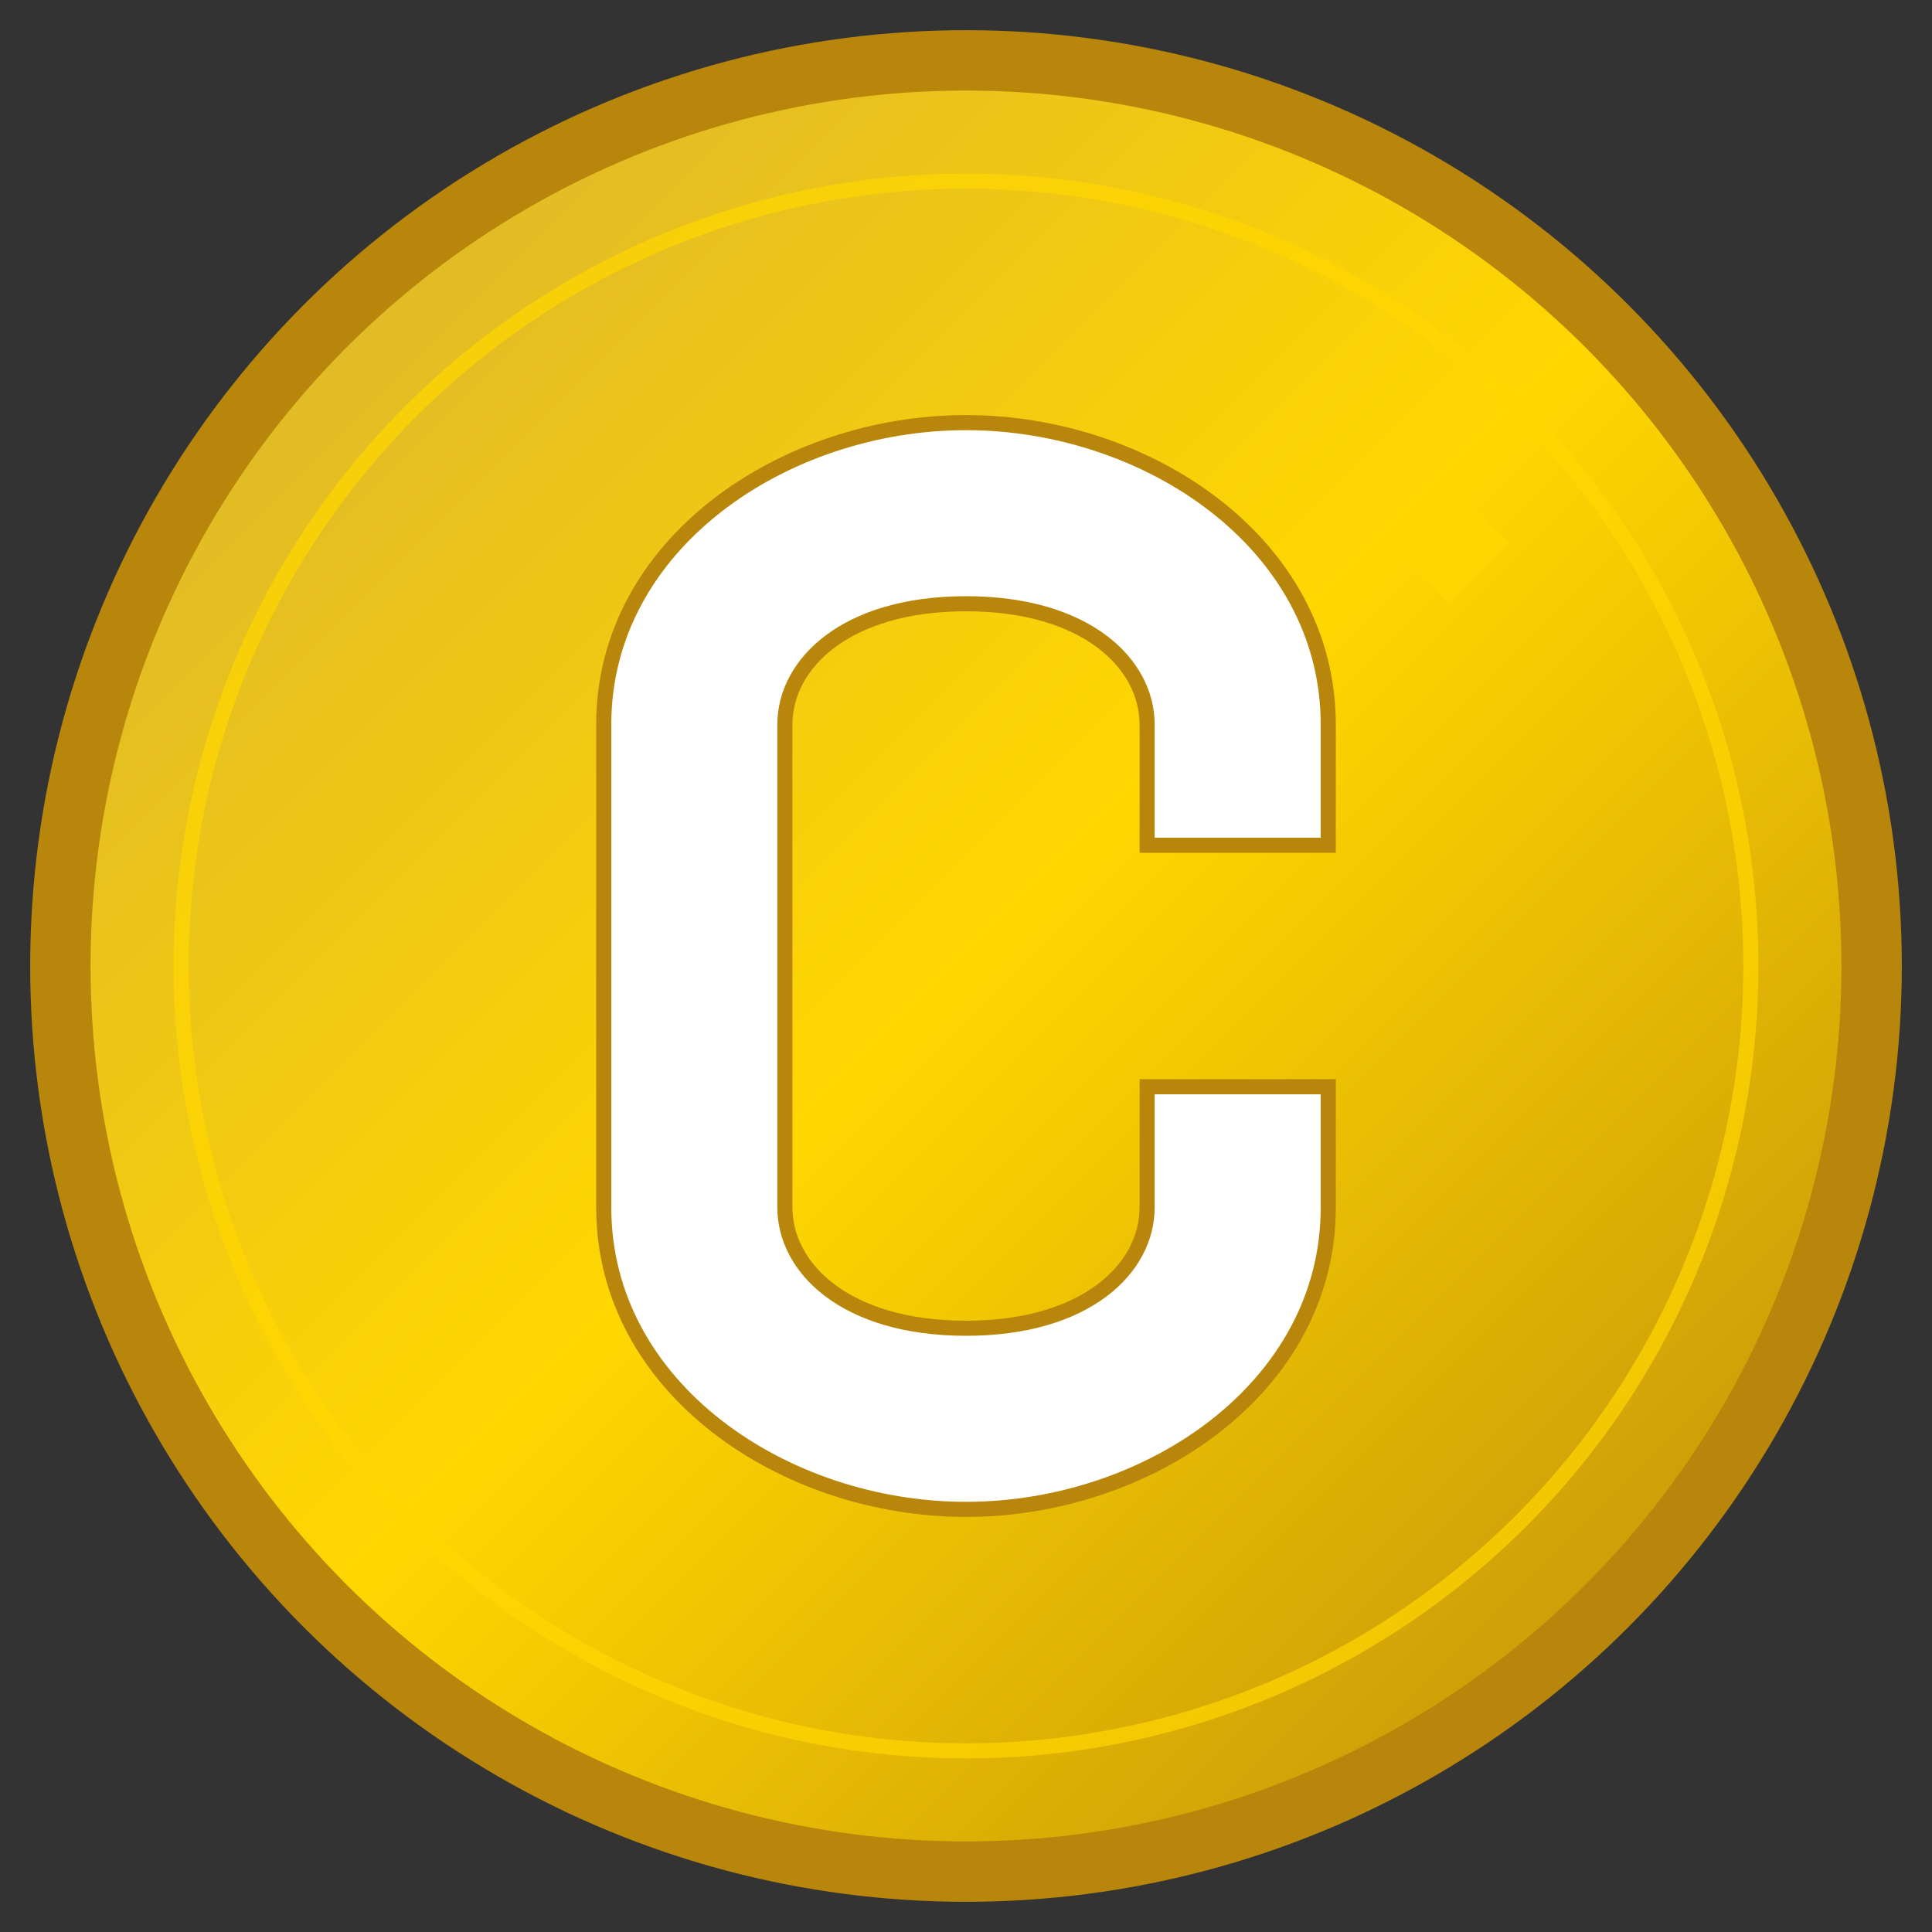 <svg xmlns="http://www.w3.org/2000/svg" viewBox="0 0 64 64" width="64" height="64">
  <rect x="0" y="0" width="64" height="64" fill="#333333" stroke="none"/>
  <defs>
    <linearGradient id="goldGrad" x1="0%" y1="0%" x2="100%" y2="100%">
      <stop offset="0%" style="stop-color:#D4AF37;stop-opacity:1" />
      <stop offset="50%" style="stop-color:#FFD700;stop-opacity:1" />
      <stop offset="100%" style="stop-color:#B8860B;stop-opacity:1" />
    </linearGradient>
  </defs>
  
  <!-- Background circle with subtle gradient -->
  <circle cx="32" cy="32" r="30" fill="url(#goldGrad)" stroke="#B8860B" stroke-width="2"/>
  
  <!-- Inner circle for depth -->
  <circle cx="32" cy="32" r="26" fill="none" stroke="#FFD700" stroke-width="0.5" opacity="0.7"/>
  
  <!-- Letter C in elegant serif style -->
  <path d="M 44 24 
           C 44 18, 38 14, 32 14
           C 26 14, 20 18, 20 24
           L 20 40
           C 20 46, 26 50, 32 50
           C 38 50, 44 46, 44 40
           L 44 36
           L 38 36
           L 38 40
           C 38 42, 36 44, 32 44
           C 28 44, 26 42, 26 40
           L 26 24
           C 26 22, 28 20, 32 20
           C 36 20, 38 22, 38 24
           L 38 28
           L 44 28
           L 44 24 Z" 
        fill="#FFFFFF" 
        stroke="#B8860B" 
        stroke-width="0.5"/>
  
  <!-- Small decorative diamond accent -->
  <path d="M 46 18 L 48 16 L 50 18 L 48 20 Z" fill="#FFD700" opacity="0.8"/>
</svg>